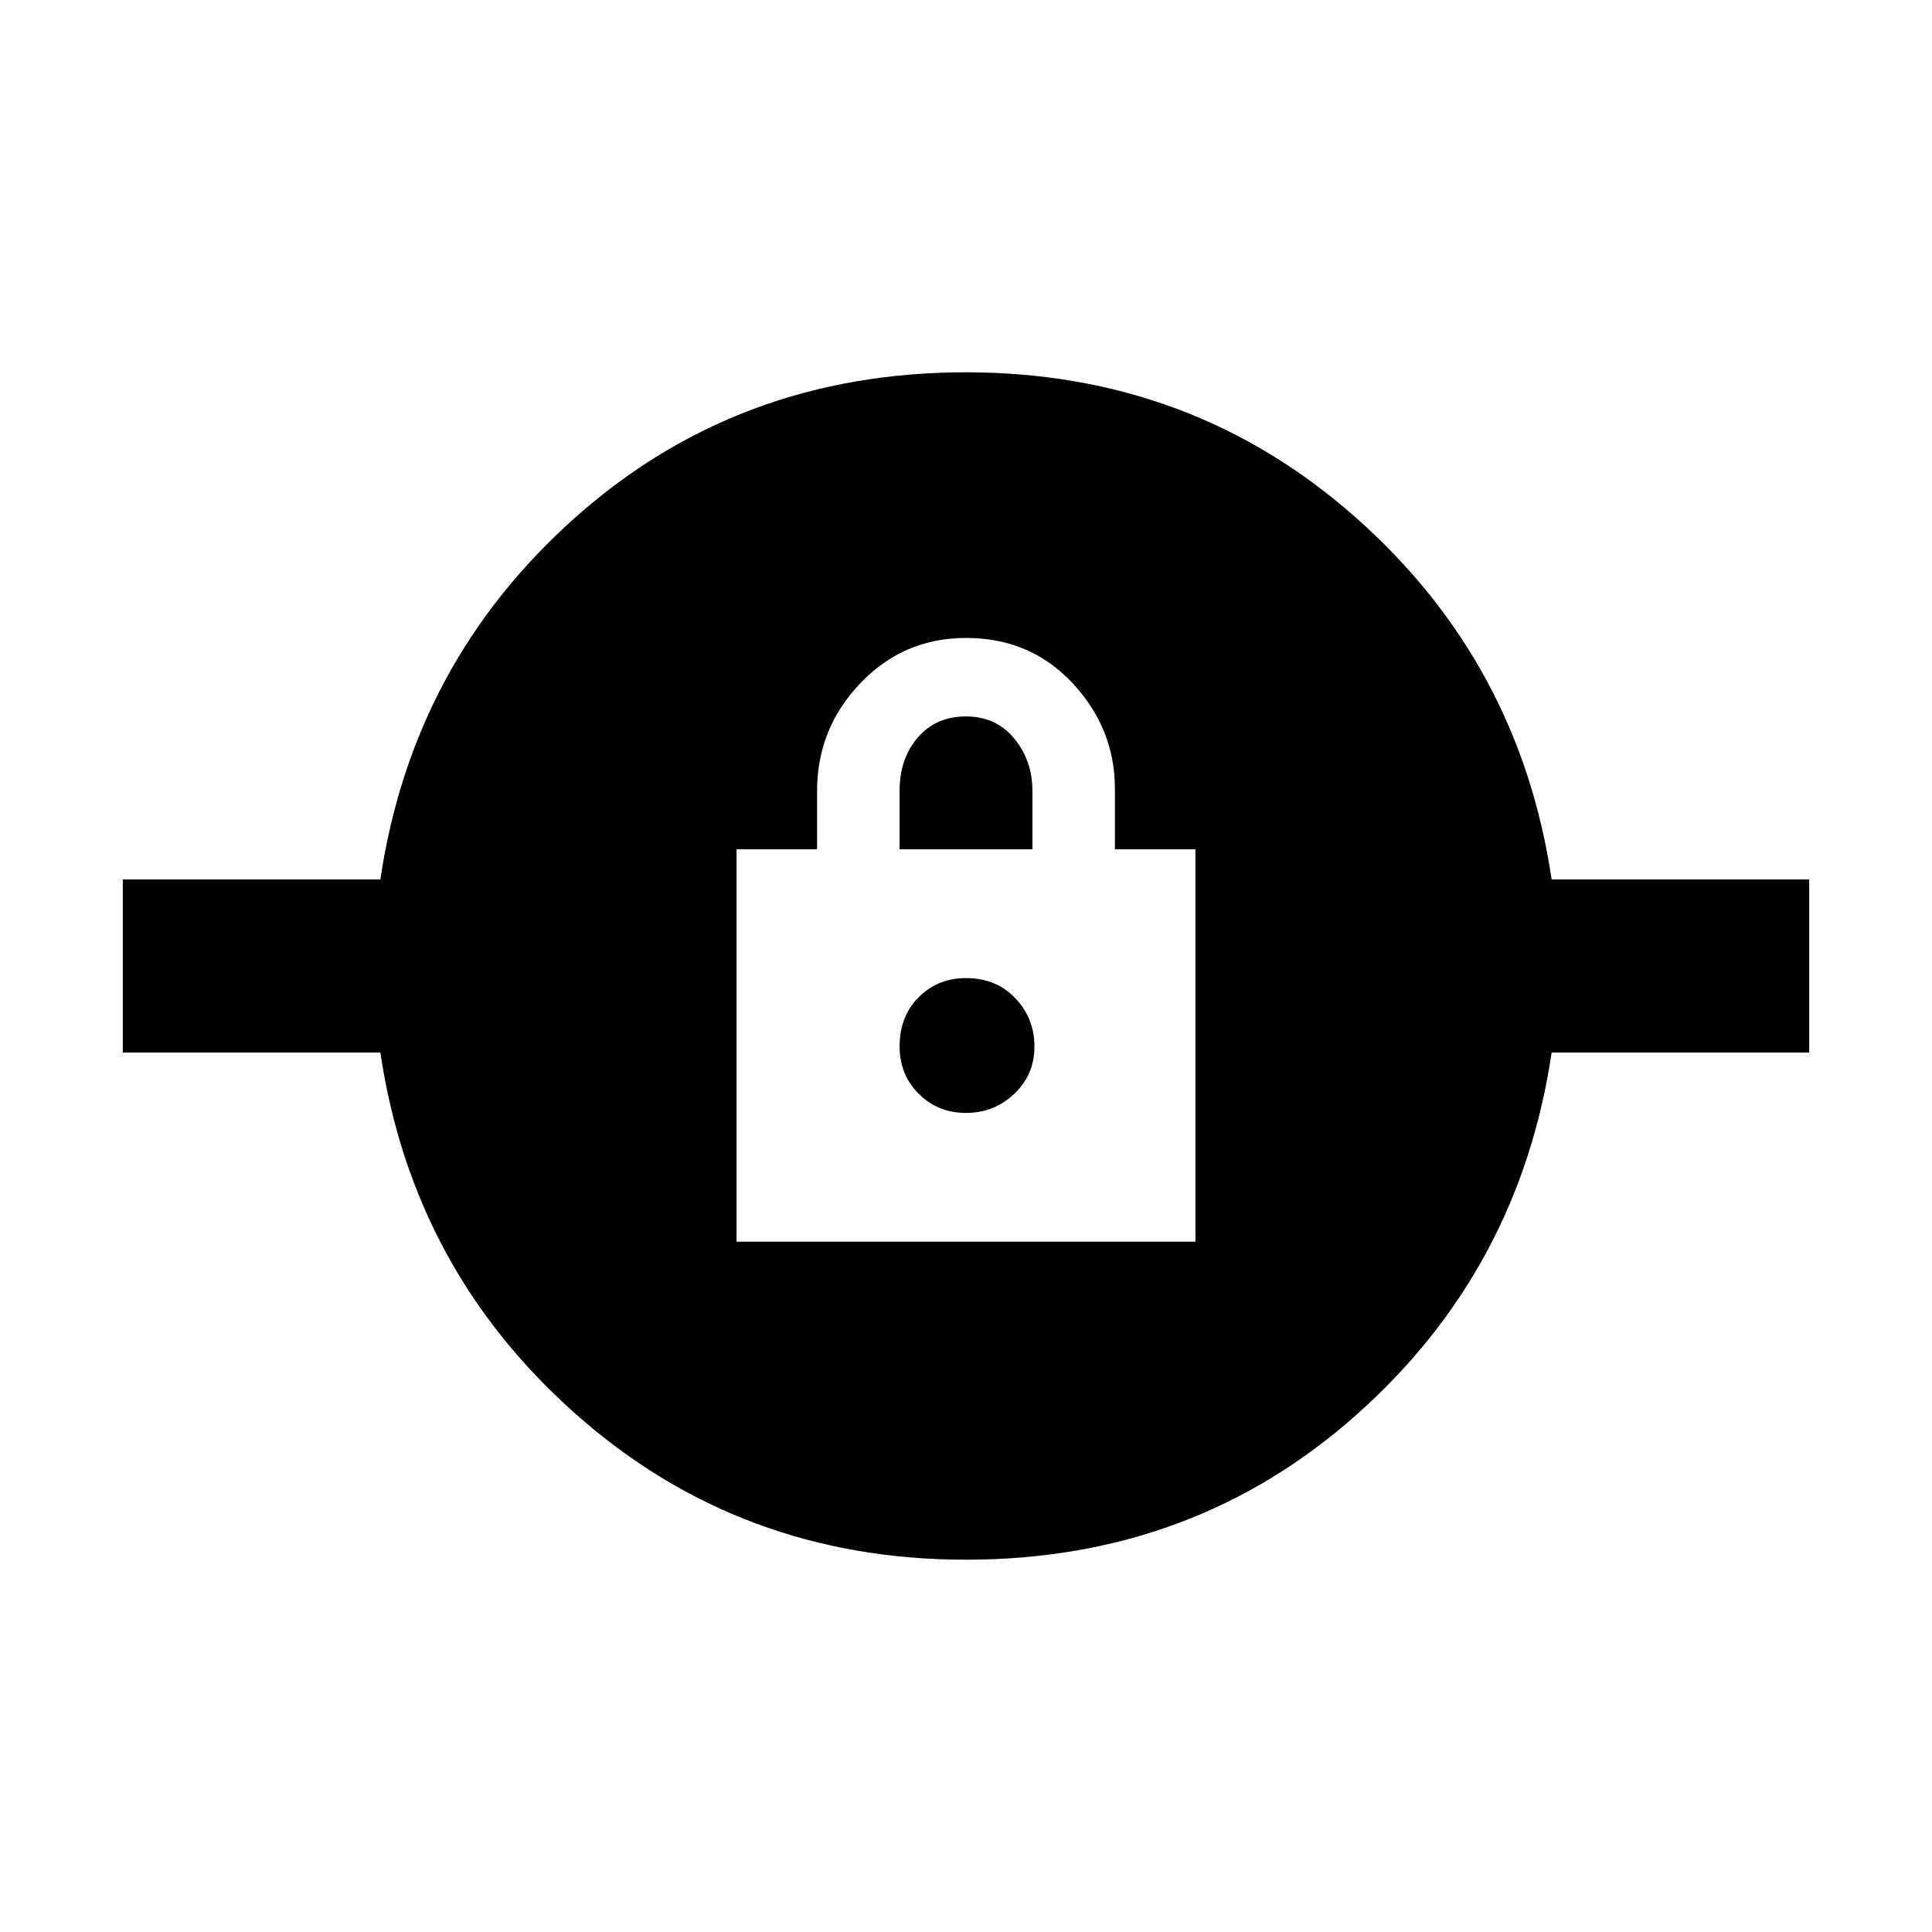 <svg xmlns="http://www.w3.org/2000/svg" height="40" width="40"><path d="M20 32.292Q15.333 32.292 11.938 29.292Q8.542 26.292 7.875 21.792H2.542V18.208H7.875Q8.542 13.708 11.917 10.708Q15.292 7.708 20 7.708Q24.667 7.708 28.062 10.708Q31.458 13.708 32.125 18.208H37.458V21.792H32.125Q31.458 26.292 28.083 29.292Q24.708 32.292 20 32.292ZM15.25 25.708H24.75V17.583H23.083V16.333Q23.083 15.083 22.208 14.146Q21.333 13.208 20 13.208Q18.708 13.208 17.812 14.146Q16.917 15.083 16.917 16.375V17.583H15.25ZM20 23.042Q19.417 23.042 19.021 22.646Q18.625 22.25 18.625 21.667Q18.625 21.042 19.021 20.646Q19.417 20.25 20 20.25Q20.625 20.25 21.021 20.667Q21.417 21.083 21.417 21.667Q21.417 22.25 21 22.646Q20.583 23.042 20 23.042ZM18.625 17.583V16.375Q18.625 15.708 19 15.271Q19.375 14.833 20 14.833Q20.625 14.833 21 15.292Q21.375 15.75 21.375 16.375V17.583Z"/></svg>